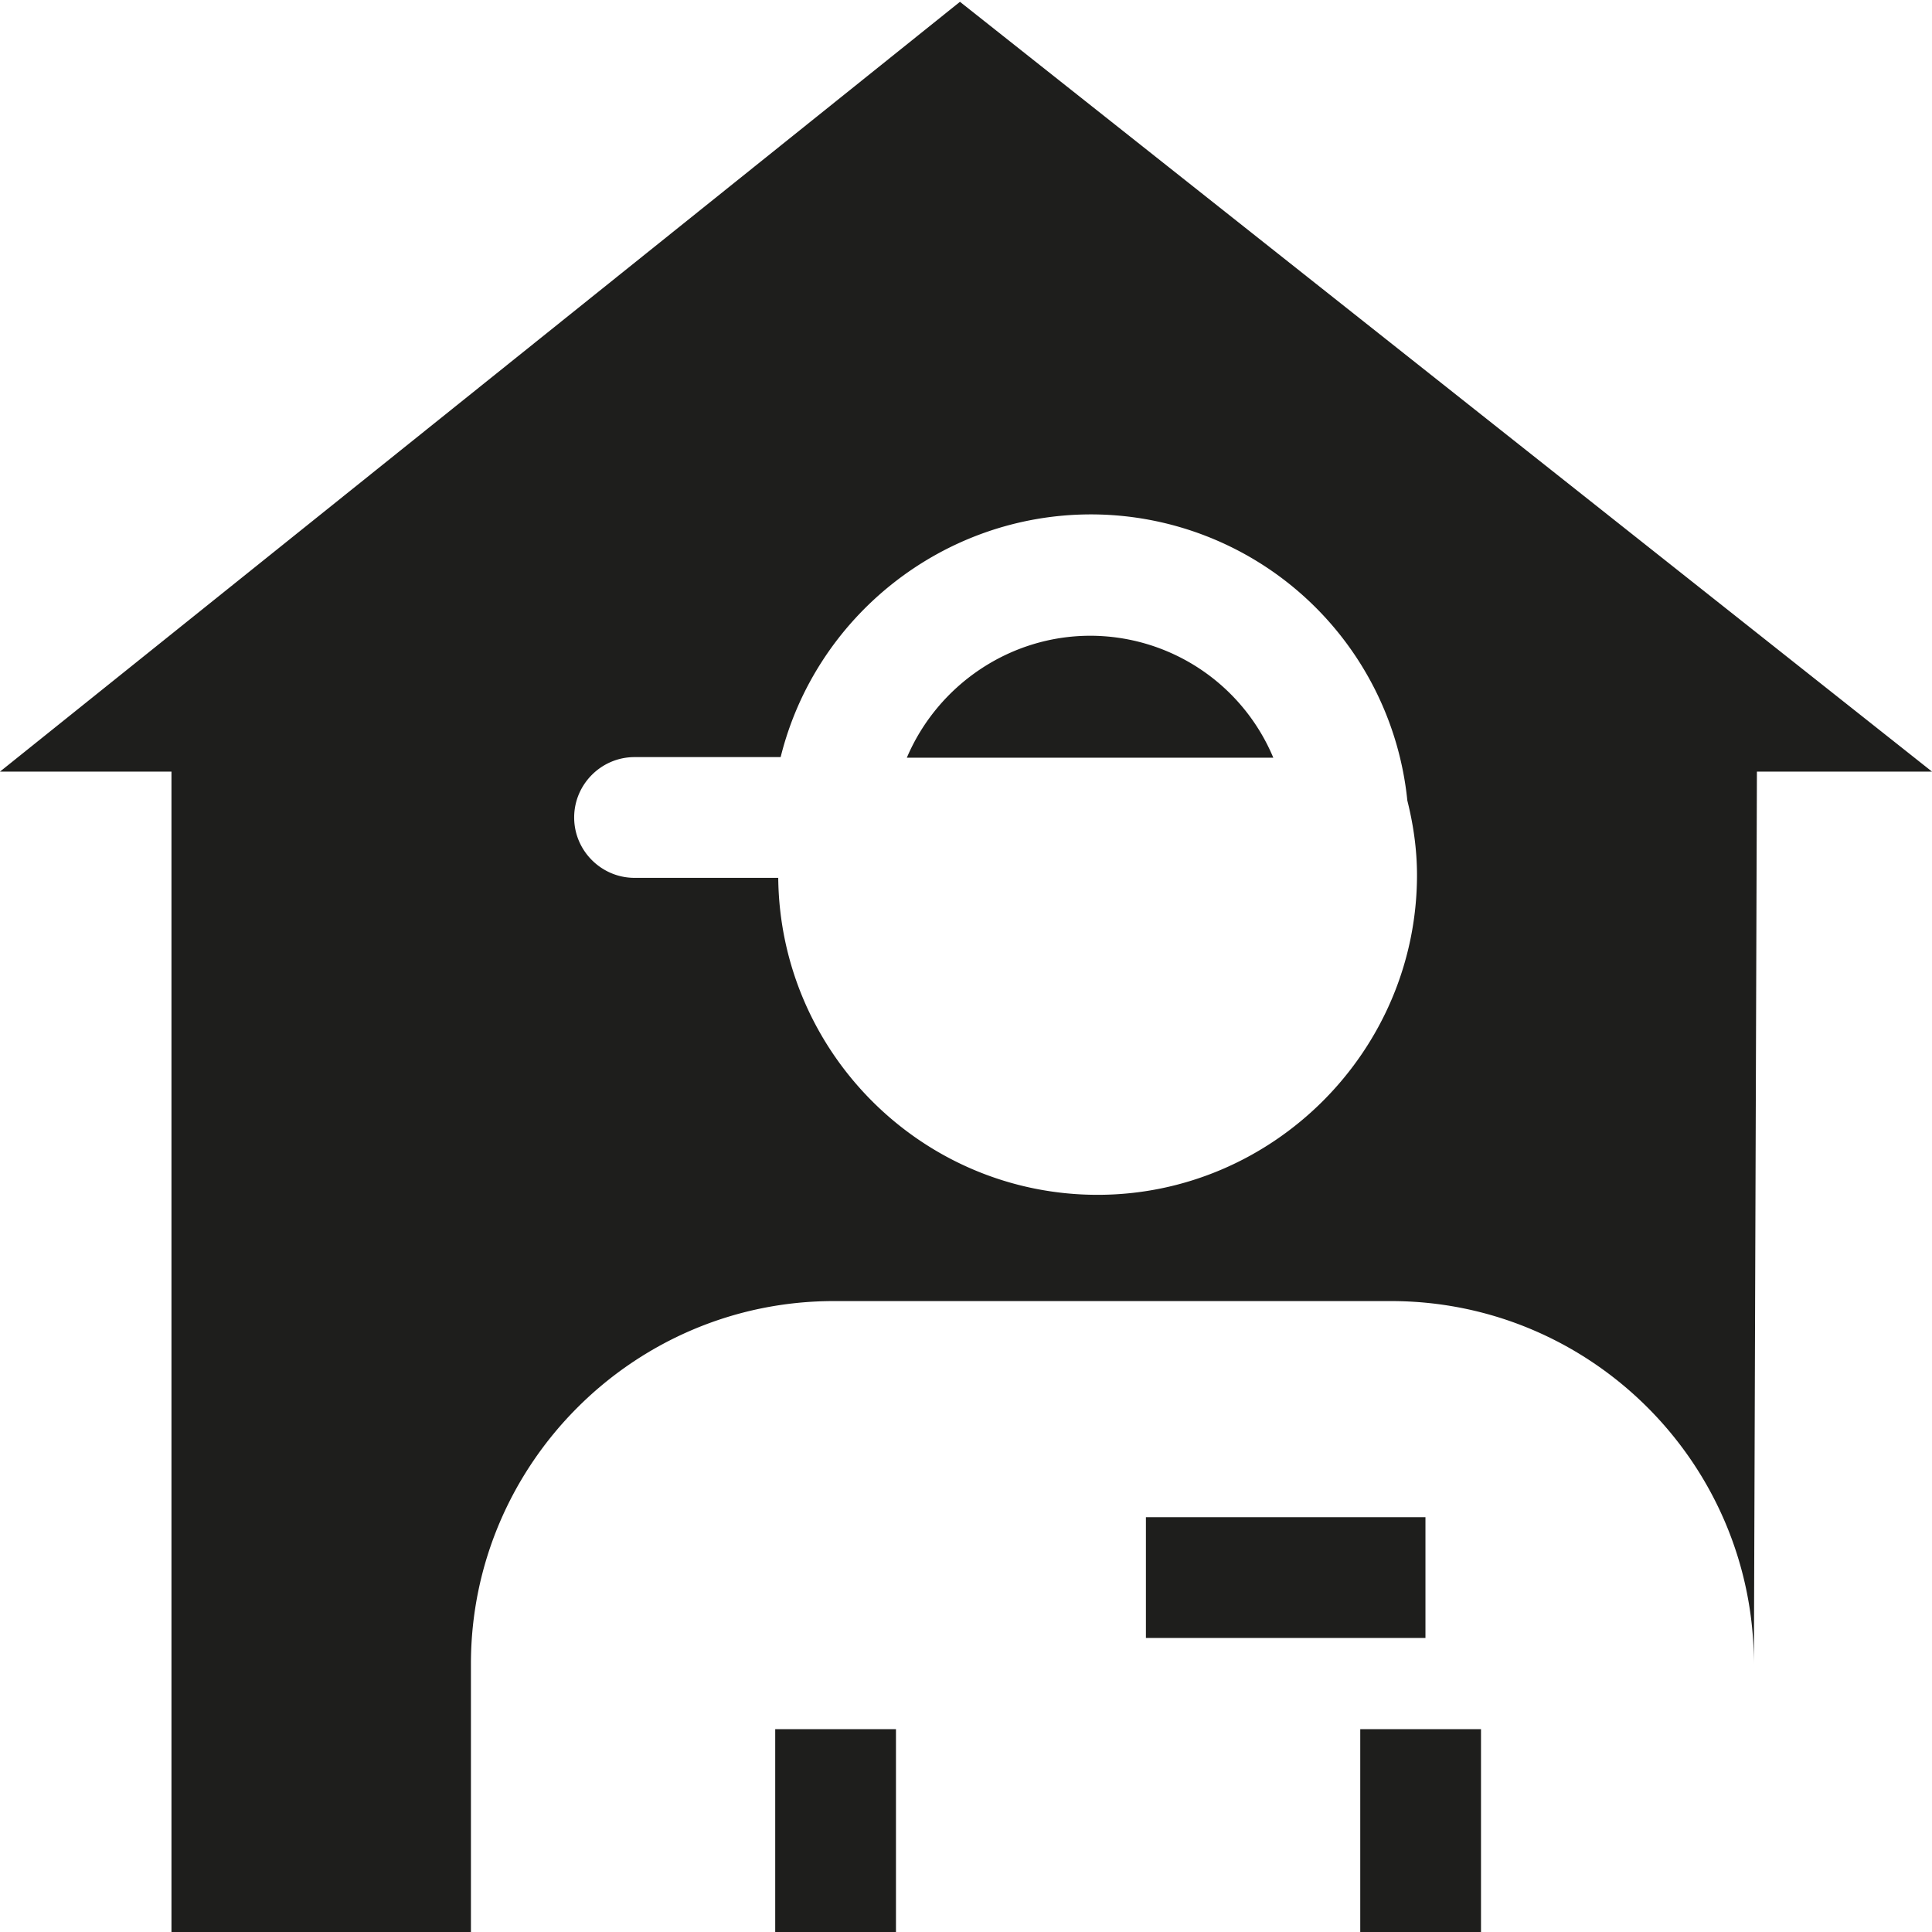 <svg viewBox="0 0 32 32" xmlns="http://www.w3.org/2000/svg">
  <path fill="none" d="M.01-.01h32v32h-32z"/>
  <path fill="#1e1e1c" d="M23.61 27.13h-4.63v-2h4.63zM12.84 32h2v-3.36h-2zm5.22-21.47c-1.34 0-2.53.82-3.04 2.02h6.07a3.29 3.29 0 0 0-3.04-2.02ZM22.53 32h2v-3.36h-2zM32 12.78h-2.9l-.05 14.78c0-3.32-2.7-6.01-6.01-6.01h-9.23c-3.31 0-6.01 2.7-6.01 6.01v4.45H2.84V12.78H0L15.9.03zm-8.53 1.72c0-.43-.06-.84-.16-1.24a5.27 5.27 0 0 0-5.24-4.74c-2.44 0-4.56 1.68-5.14 4.02h-2.42c-.55 0-1 .45-1 1s.45 1 1 1h2.38c.03 2.9 2.39 5.25 5.29 5.25s5.29-2.38 5.29-5.3Z"/>
</svg>

